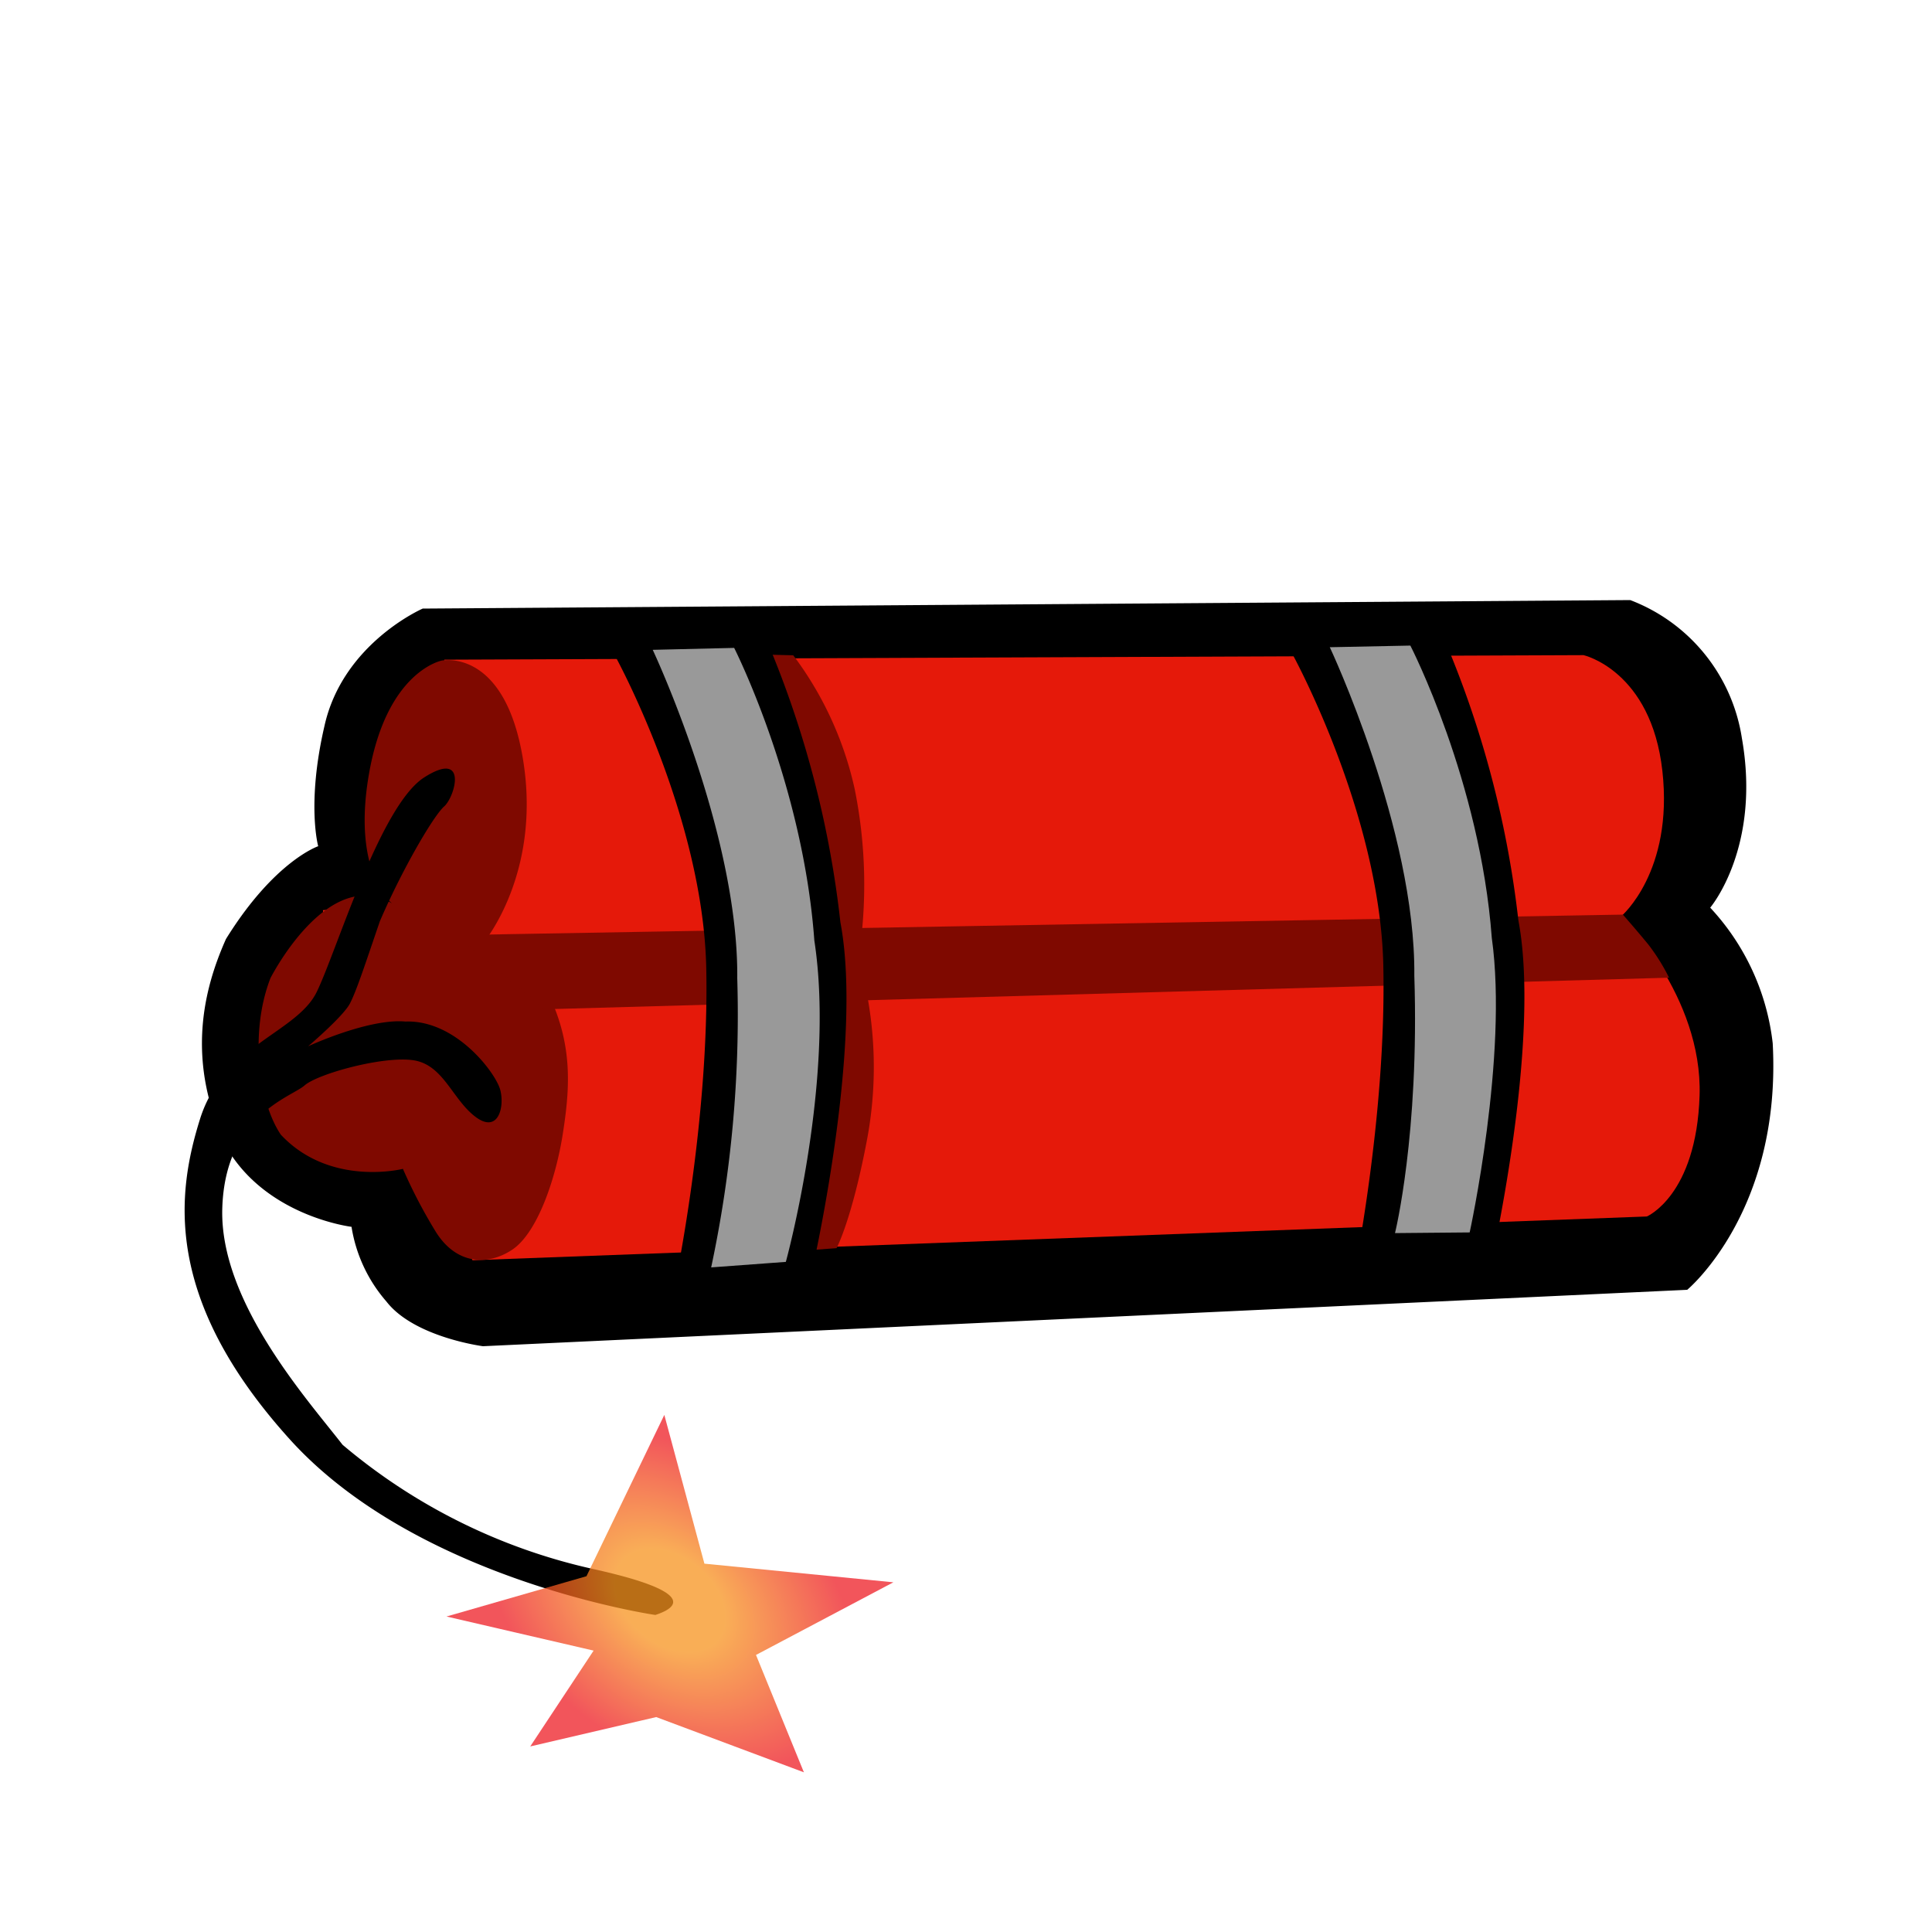 <svg id="Layer_1" data-name="Layer 1" xmlns="http://www.w3.org/2000/svg" xmlns:xlink="http://www.w3.org/1999/xlink" viewBox="0 0 200 200"><defs><style>.cls-1{fill:#e5190a;}.cls-2{fill:#7f0900;}.cls-3{fill:#999;}.cls-4{opacity:0.75;fill:url(#radial-gradient);}</style><radialGradient id="radial-gradient" cx="130.37" cy="9.62" r="21.27" gradientTransform="translate(-27.81 78.51) rotate(38.94) scale(1 0.7)" gradientUnits="userSpaceOnUse"><stop offset="0.3" stop-color="#f7931e"/><stop offset="1" stop-color="#ed1c24"/></radialGradient></defs><title>předměty2</title><path d="M32.94,87.6s-1.22-4.37.64-12.41C35.46,66.6,43.76,63,43.76,63l125-.88a18.26,18.26,0,0,1,11.56,14.3c2,11.34-3.28,17.54-3.28,17.54A24.63,24.63,0,0,1,183.51,108c.94,17.41-8.85,25.52-8.85,25.52L50,139.36s-7.13-.92-10-4.63A15.44,15.44,0,0,1,36.39,127s-8.33-1-12.6-7.67c-4.88-9.44-2.55-17.29-.4-22.12C28.4,89.12,32.94,87.6,32.94,87.6Z"/><path class="cls-1" d="M46,68.29l117.93-.47s7,1.59,8.16,12-4.23,15-4.23,15,8.41,8.26,8.08,18.6-5.46,12.51-5.46,12.51L48.91,130.46l-3.94-10-9.31-.34L33.43,94.22l12.64-1Z"/><path class="cls-2" d="M40.58,93.52s-4.24-3.2-2.34-13.65,7.5-11.49,7.5-11.49S52.31,67,54.17,78.79,50,97.66,50,97.66s3.37-1.25,6.38,4.45,2.63,10.44,1.89,15.21-2.66,10.33-5.25,12.05-5.82,1.5-7.91-1.86A53.16,53.16,0,0,1,41.71,121s-7.54,1.91-12.64-3.54C26.74,114,25.84,106.79,28,101.25,28,101.25,33.91,89.59,40.58,93.52Z"/><path class="cls-2" d="M82.12,67.84a35.87,35.87,0,0,1,6.35,13.81,49.91,49.91,0,0,1,.69,15.43l-5.61.64-5.9-30Z"/><path class="cls-2" d="M89.86,103.53a40.59,40.59,0,0,1-.15,14.68c-1.56,8.14-3.11,11-3.11,11l-6.86.5,3.11-29.93Z"/><path class="cls-2" d="M47.21,96.8,168,94.68s1.44,1.64,2.63,3.09a20.63,20.63,0,0,1,2.15,3.44L56.42,104.48Z"/><path d="M63.63,67.81s9.14,16.54,9.48,32.38S69.86,133,69.86,133L84,131.84s5.43-23.5,3-36.35a104.26,104.26,0,0,0-7.1-27.93Z"/><path class="cls-3" d="M67.57,67.27s8.89,18.89,8.75,34a125.42,125.42,0,0,1-2.7,29.93l7.73-.57s5.17-18.79,2.95-33.27C83.12,81.08,76,67.07,76,67.07Z"/><path d="M133.72,67.58s9.14,16.54,9.48,32.38S140,132.77,140,132.77l14.18-1.16s5.43-23.5,3-36.35A104.26,104.26,0,0,0,150,67.33Z"/><path class="cls-3" d="M137.66,67s8.89,18.89,8.75,34c.53,16.44-2,26.65-2,26.65l7.73-.07s4-18.28,2.29-30.49C153.22,80.84,146,66.83,146,66.83Z"/><path d="M67.84,167.18S43.2,163.61,30,149s-11.68-25.54-9.29-33.17,10-8.88,12.08-13.15,6.55-19.28,11.12-22.2,3.2,2,2.07,3-4.38,6.59-6.65,11.87c-1.48,4.31-2.41,7.2-3.11,8.54s-4.32,4.42-4.32,4.42,6.26-2.91,10.08-2.56c5.21-.19,9.35,5.32,9.81,7.09s-.22,4.57-2.6,2.75-3.29-5.35-6.37-5.83-9.9,1.38-11.3,2.61-8.23,3.09-8.51,12.74,8.82,19.77,12.45,24.45a60.41,60.41,0,0,0,26.11,12.9C72.55,164.91,69.88,166.52,67.84,167.18Z"/><polygon class="cls-4" points="68.77 146.47 60.71 163.17 46.22 167.34 61.45 170.87 54.89 180.79 67.93 177.75 83.22 183.47 78.26 171.32 92.48 163.8 72.92 161.87 68.77 146.47"/></svg>